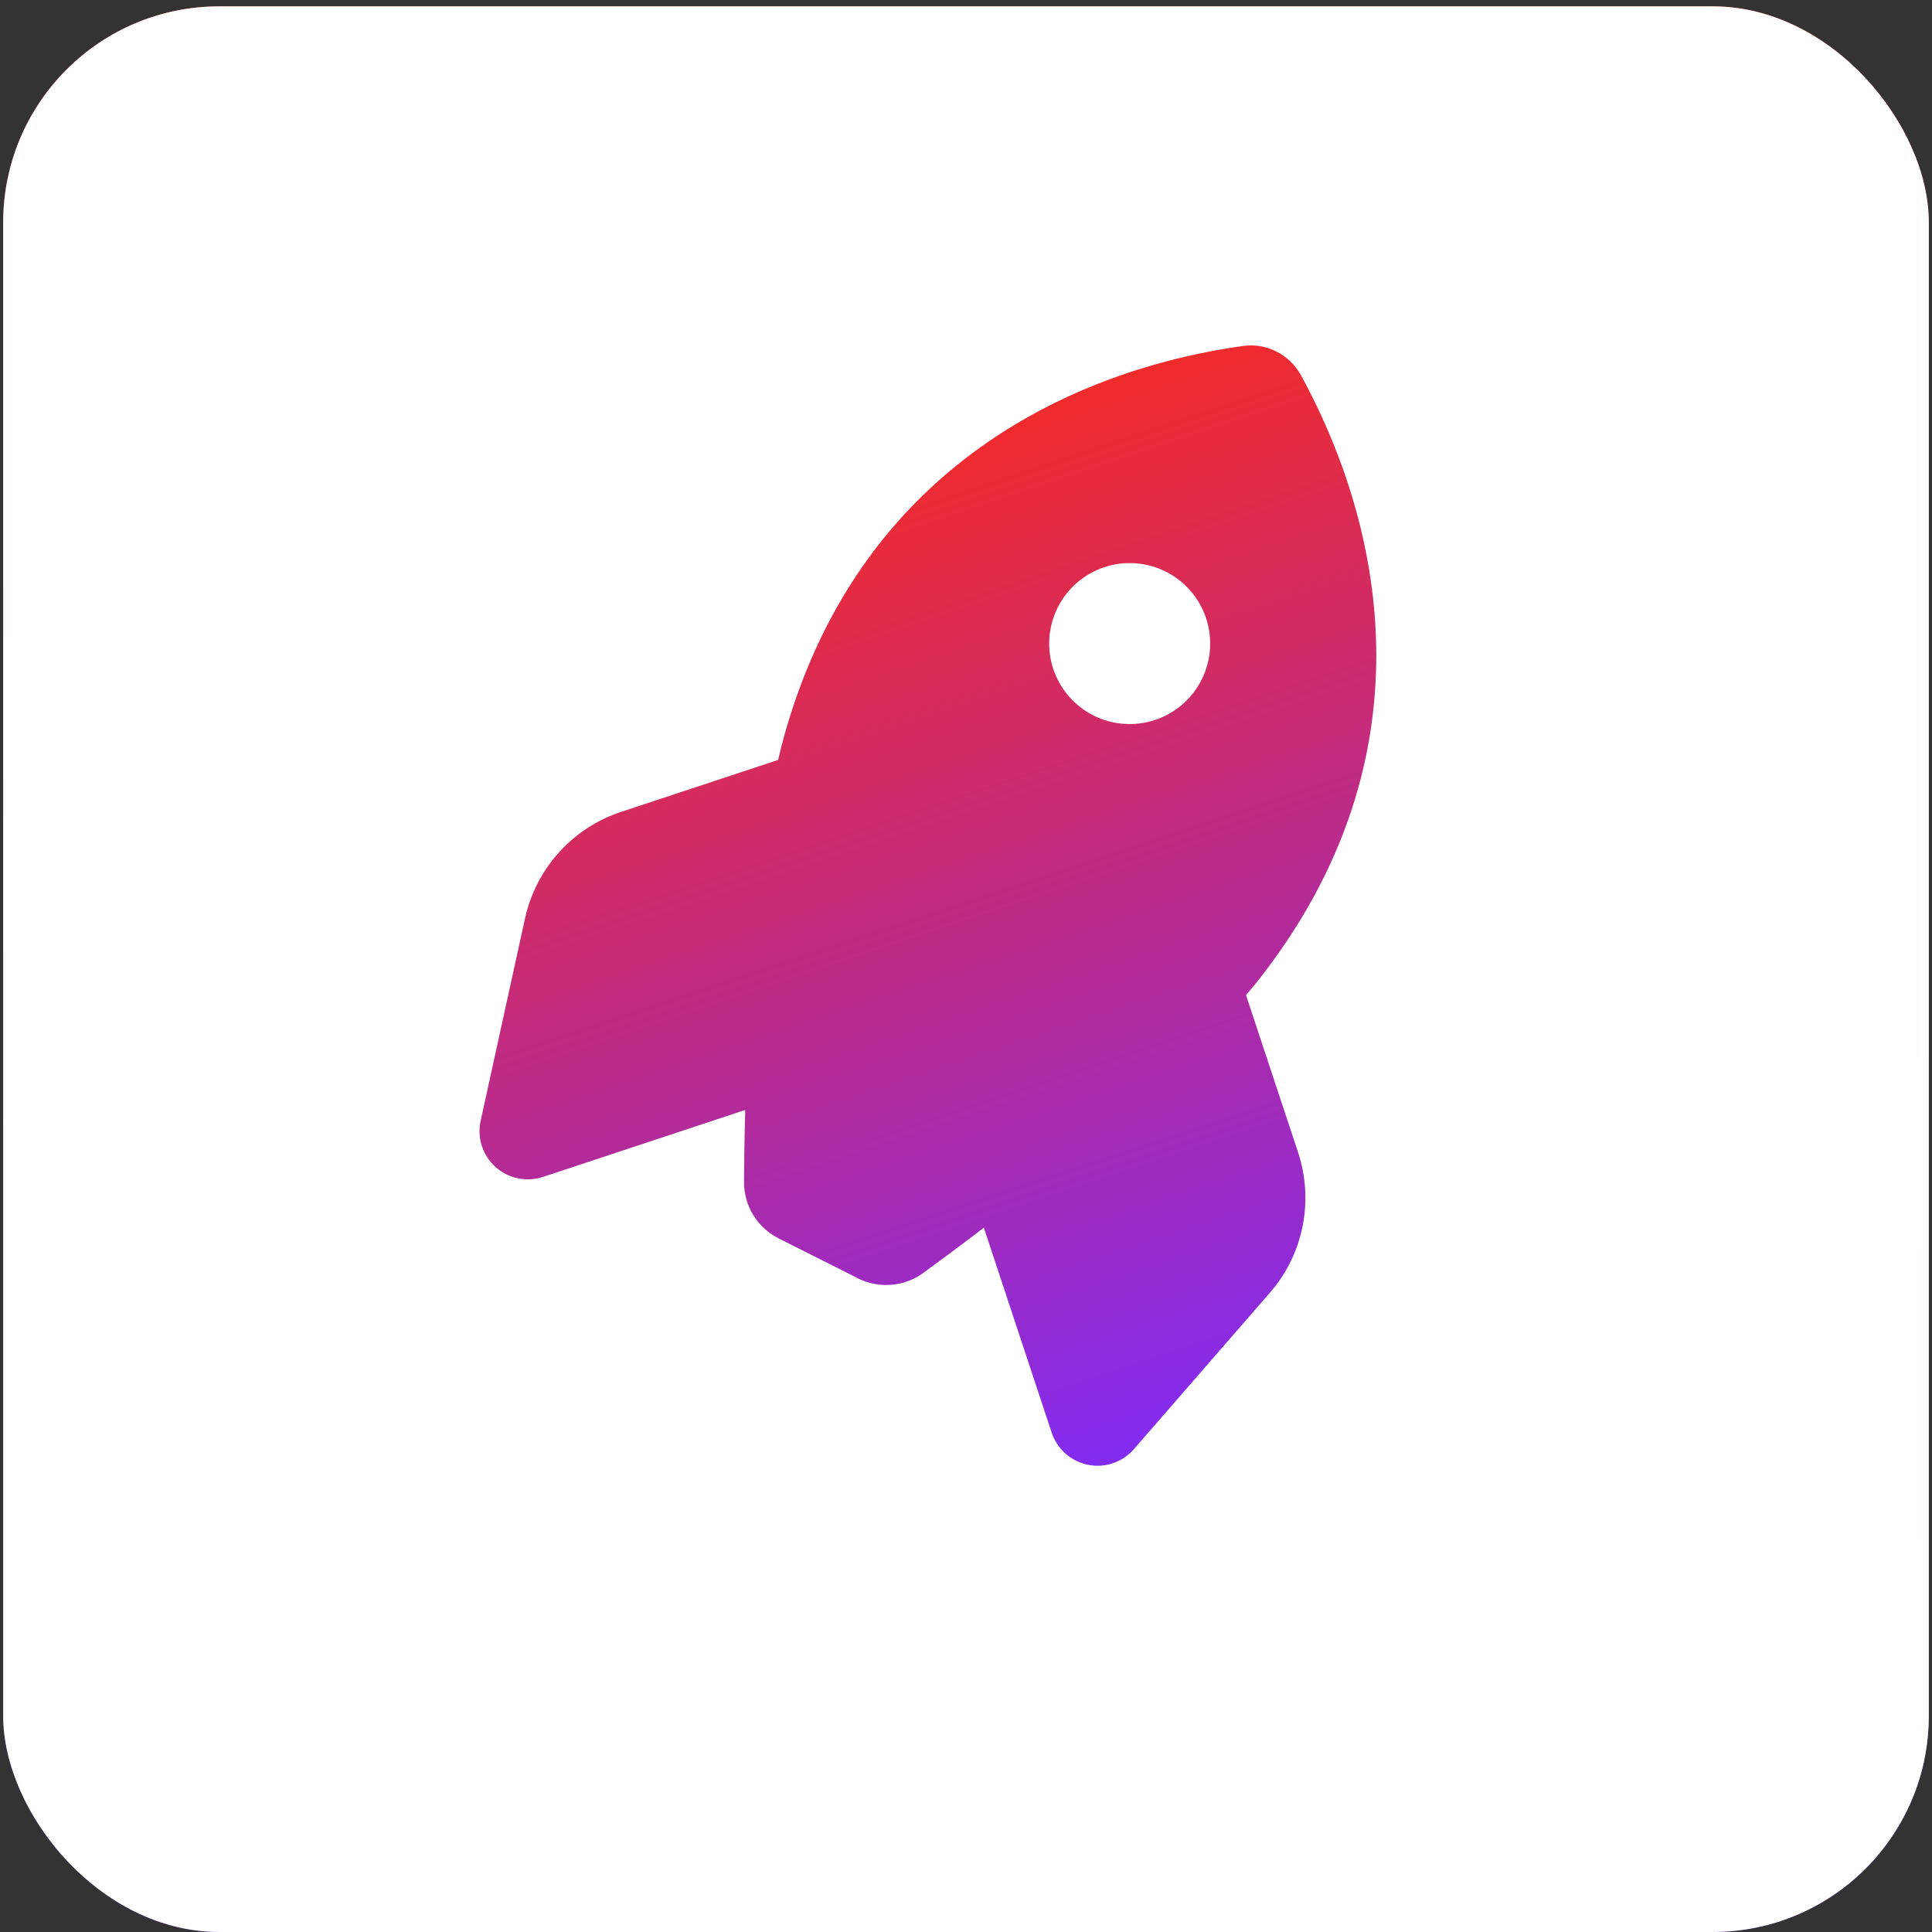 <svg width="152" height="152" viewBox="0 0 152 152" fill="none" xmlns="http://www.w3.org/2000/svg">
<rect x="0" y="0" width="152" height="152" fill="#333333" stroke="none"/>
<rect x="0.25" y="0.499" width="151.499" height="151.499" rx="17" fill="url(#paint0_linear_1_7115)"/>
<rect x="0.25" y="0.499" width="151.499" height="151.499" rx="17" fill="white"/>
<path d="M67.478 100.559L61.296 97.451C59.595 96.597 58.533 94.897 58.537 92.995C58.545 91.508 58.569 89.565 58.629 87.327L42.726 92.591C41.434 93.019 40.002 92.725 38.983 91.812C37.964 90.898 37.521 89.511 37.814 88.179L41.303 72.266C42.167 68.327 45.033 65.144 48.85 63.88L61.221 59.786C61.382 59.066 61.559 58.39 61.741 57.73C68.041 35.498 86.179 28.828 97.788 27.22C99.636 26.959 101.442 27.879 102.349 29.513C107.99 39.804 113.438 58.33 99.371 76.644C98.964 77.179 98.512 77.729 98.03 78.289L102.125 90.659C103.388 94.477 102.548 98.691 99.898 101.719L89.208 114.013C88.315 115.042 86.937 115.515 85.596 115.242C84.254 114.968 83.17 114.01 82.737 112.702L77.404 96.589C75.529 98.027 73.879 99.24 72.63 100.154C71.126 101.252 69.138 101.393 67.463 100.564L67.478 100.559ZM90.867 56.645C92.461 56.117 93.781 54.977 94.535 53.477C95.289 51.976 95.417 50.237 94.889 48.643C94.361 47.048 93.222 45.728 91.721 44.974C90.22 44.22 88.481 44.093 86.887 44.62C85.292 45.148 83.973 46.288 83.218 47.788C82.464 49.289 82.337 51.028 82.865 52.623C83.392 54.217 84.532 55.537 86.032 56.291C87.533 57.045 89.272 57.173 90.867 56.645Z" fill="white"/>
<path d="M67.478 100.559L61.296 97.451C59.595 96.597 58.533 94.897 58.537 92.995C58.545 91.508 58.569 89.565 58.629 87.327L42.726 92.591C41.434 93.019 40.002 92.725 38.983 91.812C37.964 90.898 37.521 89.511 37.814 88.179L41.303 72.266C42.167 68.327 45.033 65.144 48.85 63.88L61.221 59.786C61.382 59.066 61.559 58.39 61.741 57.73C68.041 35.498 86.179 28.828 97.788 27.22C99.636 26.959 101.442 27.879 102.349 29.513C107.99 39.804 113.438 58.33 99.371 76.644C98.964 77.179 98.512 77.729 98.03 78.289L102.125 90.659C103.388 94.477 102.548 98.691 99.898 101.719L89.208 114.013C88.315 115.042 86.937 115.515 85.596 115.242C84.254 114.968 83.17 114.01 82.737 112.702L77.404 96.589C75.529 98.027 73.879 99.24 72.63 100.154C71.126 101.252 69.138 101.393 67.463 100.564L67.478 100.559ZM90.867 56.645C92.461 56.117 93.781 54.977 94.535 53.477C95.289 51.976 95.417 50.237 94.889 48.643C94.361 47.048 93.222 45.728 91.721 44.974C90.22 44.22 88.481 44.093 86.887 44.62C85.292 45.148 83.973 46.288 83.218 47.788C82.464 49.289 82.337 51.028 82.865 52.623C83.392 54.217 84.532 55.537 86.032 56.291C87.533 57.045 89.272 57.173 90.867 56.645Z" fill="url(#paint1_linear_1_7115)"/>
<defs>
<linearGradient id="paint0_linear_1_7115" x1="76" y1="0.499" x2="76" y2="151.998" gradientUnits="userSpaceOnUse">
<stop stop-color="#F12B2B"/>
<stop offset="1" stop-color="#822BF1"/>
</linearGradient>
<linearGradient id="paint1_linear_1_7115" x1="63.264" y1="37.767" x2="88.736" y2="114.73" gradientUnits="userSpaceOnUse">
<stop stop-color="#F12B2B"/>
<stop offset="1" stop-color="#822BF1"/>
</linearGradient>
</defs>
</svg>

